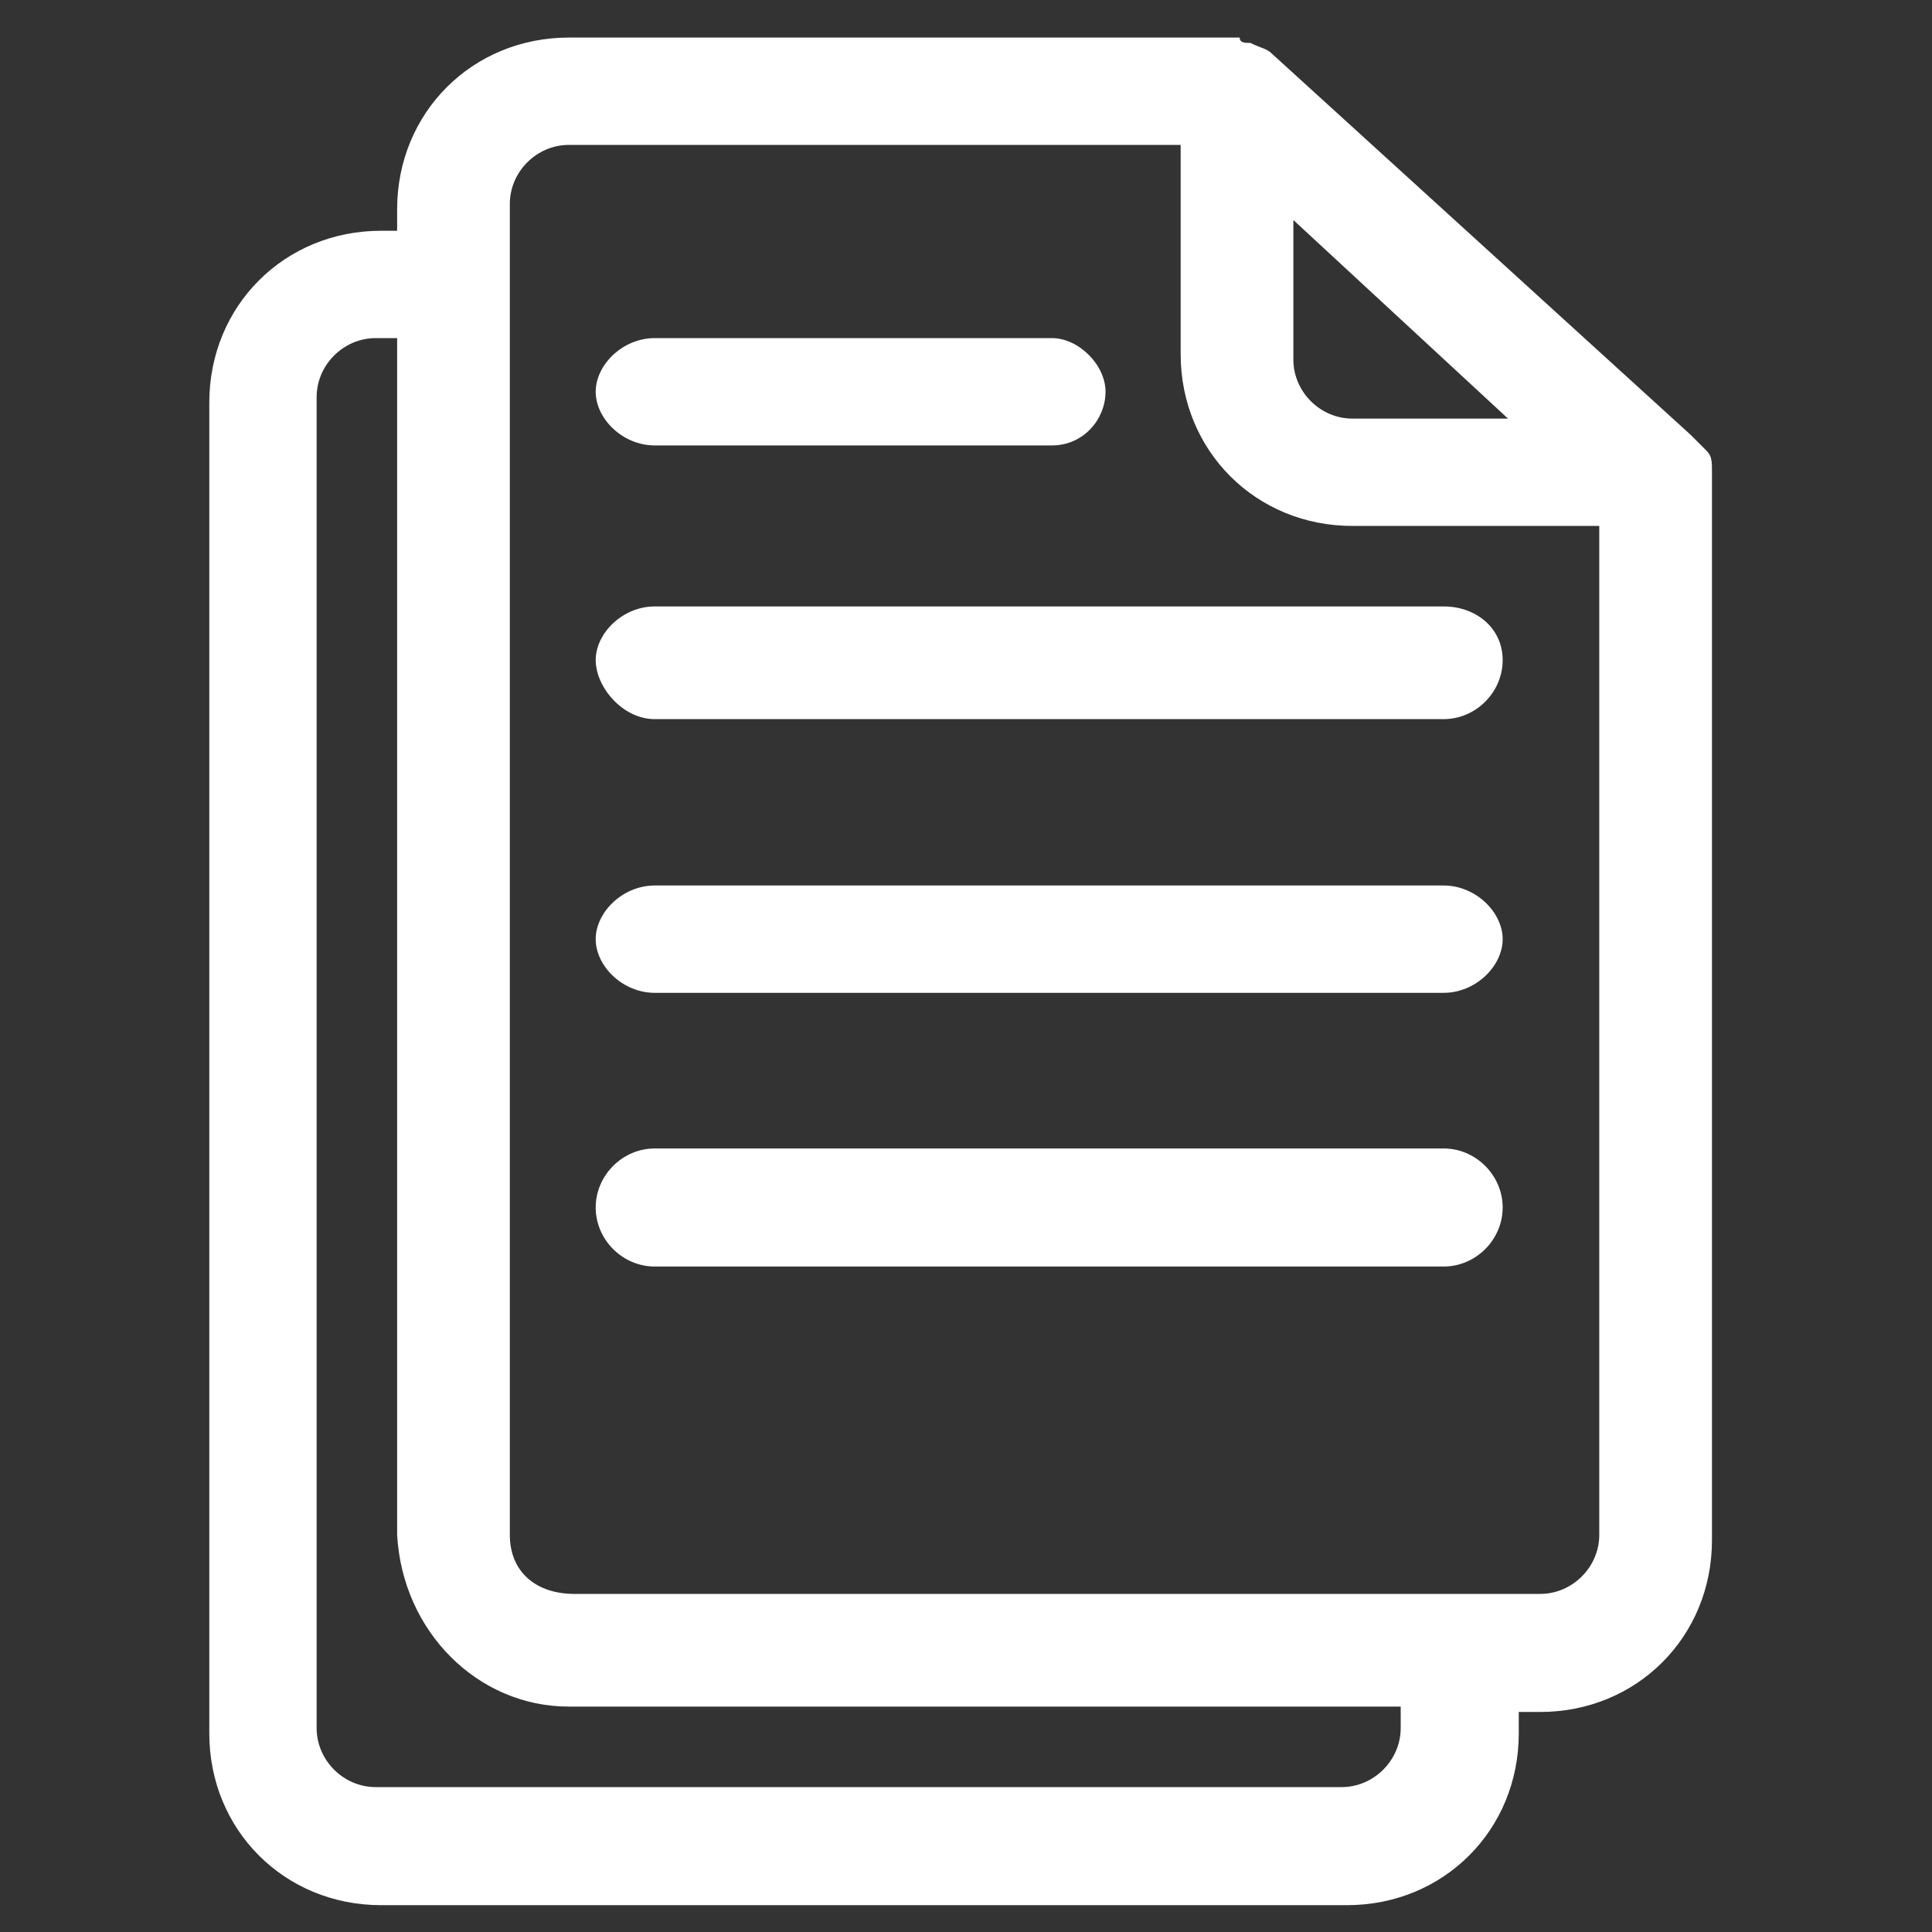 <?xml version="1.0" encoding="utf-8"?>
<!-- Generator: Adobe Illustrator 27.4.0, SVG Export Plug-In . SVG Version: 6.00 Build 0)  -->
<svg version="1.1" id="layer_1" xmlns="http://www.w3.org/2000/svg" xmlns:xlink="http://www.w3.org/1999/xlink" x="0px" y="0px"
	 viewBox="0 0 36 36" style="enable-background:new 0 0 36 36;" xml:space="preserve">
<rect x="0" y="0" width="36" height="36" fill="#333333" stroke="none"/>
<style type="text/css">
	.st0{fill:#FFFFFF;}
</style>
<path class="st0" d="M31.8,8.4c-0.1-0.1-0.1-0.1-0.3-0.3L23.7,1c-0.1-0.1-0.2-0.1-0.4-0.2c-0.1,0-0.2,0-0.2-0.1H10.6
	c-1.8,0-3.2,1.4-3.2,3.2v0.4H7.1c-1.8,0-3.2,1.4-3.2,3.2v24.8c0,1.8,1.4,3.2,3.2,3.2h18c1.8,0,3.2-1.4,3.2-3.2v-0.4h0.4
	c1.8,0,3.2-1.4,3.2-3.2c0,0,0-19.7,0-19.9S31.9,8.5,31.8,8.4z M10.6,31.8h15.5v0.4c0,0.6-0.5,1.1-1.1,1.1H7c-0.6,0-1.1-0.5-1.1-1.1
	V7.4c0-0.6,0.5-1.1,1.1-1.1h0.4v22.3C7.5,30.4,8.9,31.8,10.6,31.8z M9.5,28.6V3.8c0-0.6,0.5-1.1,1.1-1.1H22v3.9
	c0,1.8,1.4,3.2,3.2,3.2h4.6v18.8c0,0.6-0.5,1.1-1.1,1.1h-18C10,29.7,9.5,29.3,9.5,28.6z M25.2,7.8c-0.6,0-1.1-0.5-1.1-1.1V4.1l4,3.7
	H25.2z"/>
<path class="st0" d="M12.2,23.6h14.7c0.6,0,1.1-0.5,1.1-1.1s-0.5-1.1-1.1-1.1H12.2c-0.6,0-1.1,0.5-1.1,1.1S11.6,23.6,12.2,23.6z"/>
<path class="st0" d="M12.2,18.5h14.7c0.6,0,1.1-0.5,1.1-1s-0.5-1-1.1-1H12.2c-0.6,0-1.1,0.5-1.1,1S11.6,18.5,12.2,18.5z"/>
<path class="st0" d="M12.2,13.4h14.7c0.6,0,1.1-0.5,1.1-1.1s-0.5-1-1.1-1H12.2c-0.6,0-1.1,0.5-1.1,1S11.6,13.4,12.2,13.4z"/>
<path class="st0" d="M12.2,8.3h7.4c0.6,0,1-0.5,1-1s-0.5-1-1-1h-7.4c-0.6,0-1.1,0.5-1.1,1S11.6,8.3,12.2,8.3z"/>
</svg>
